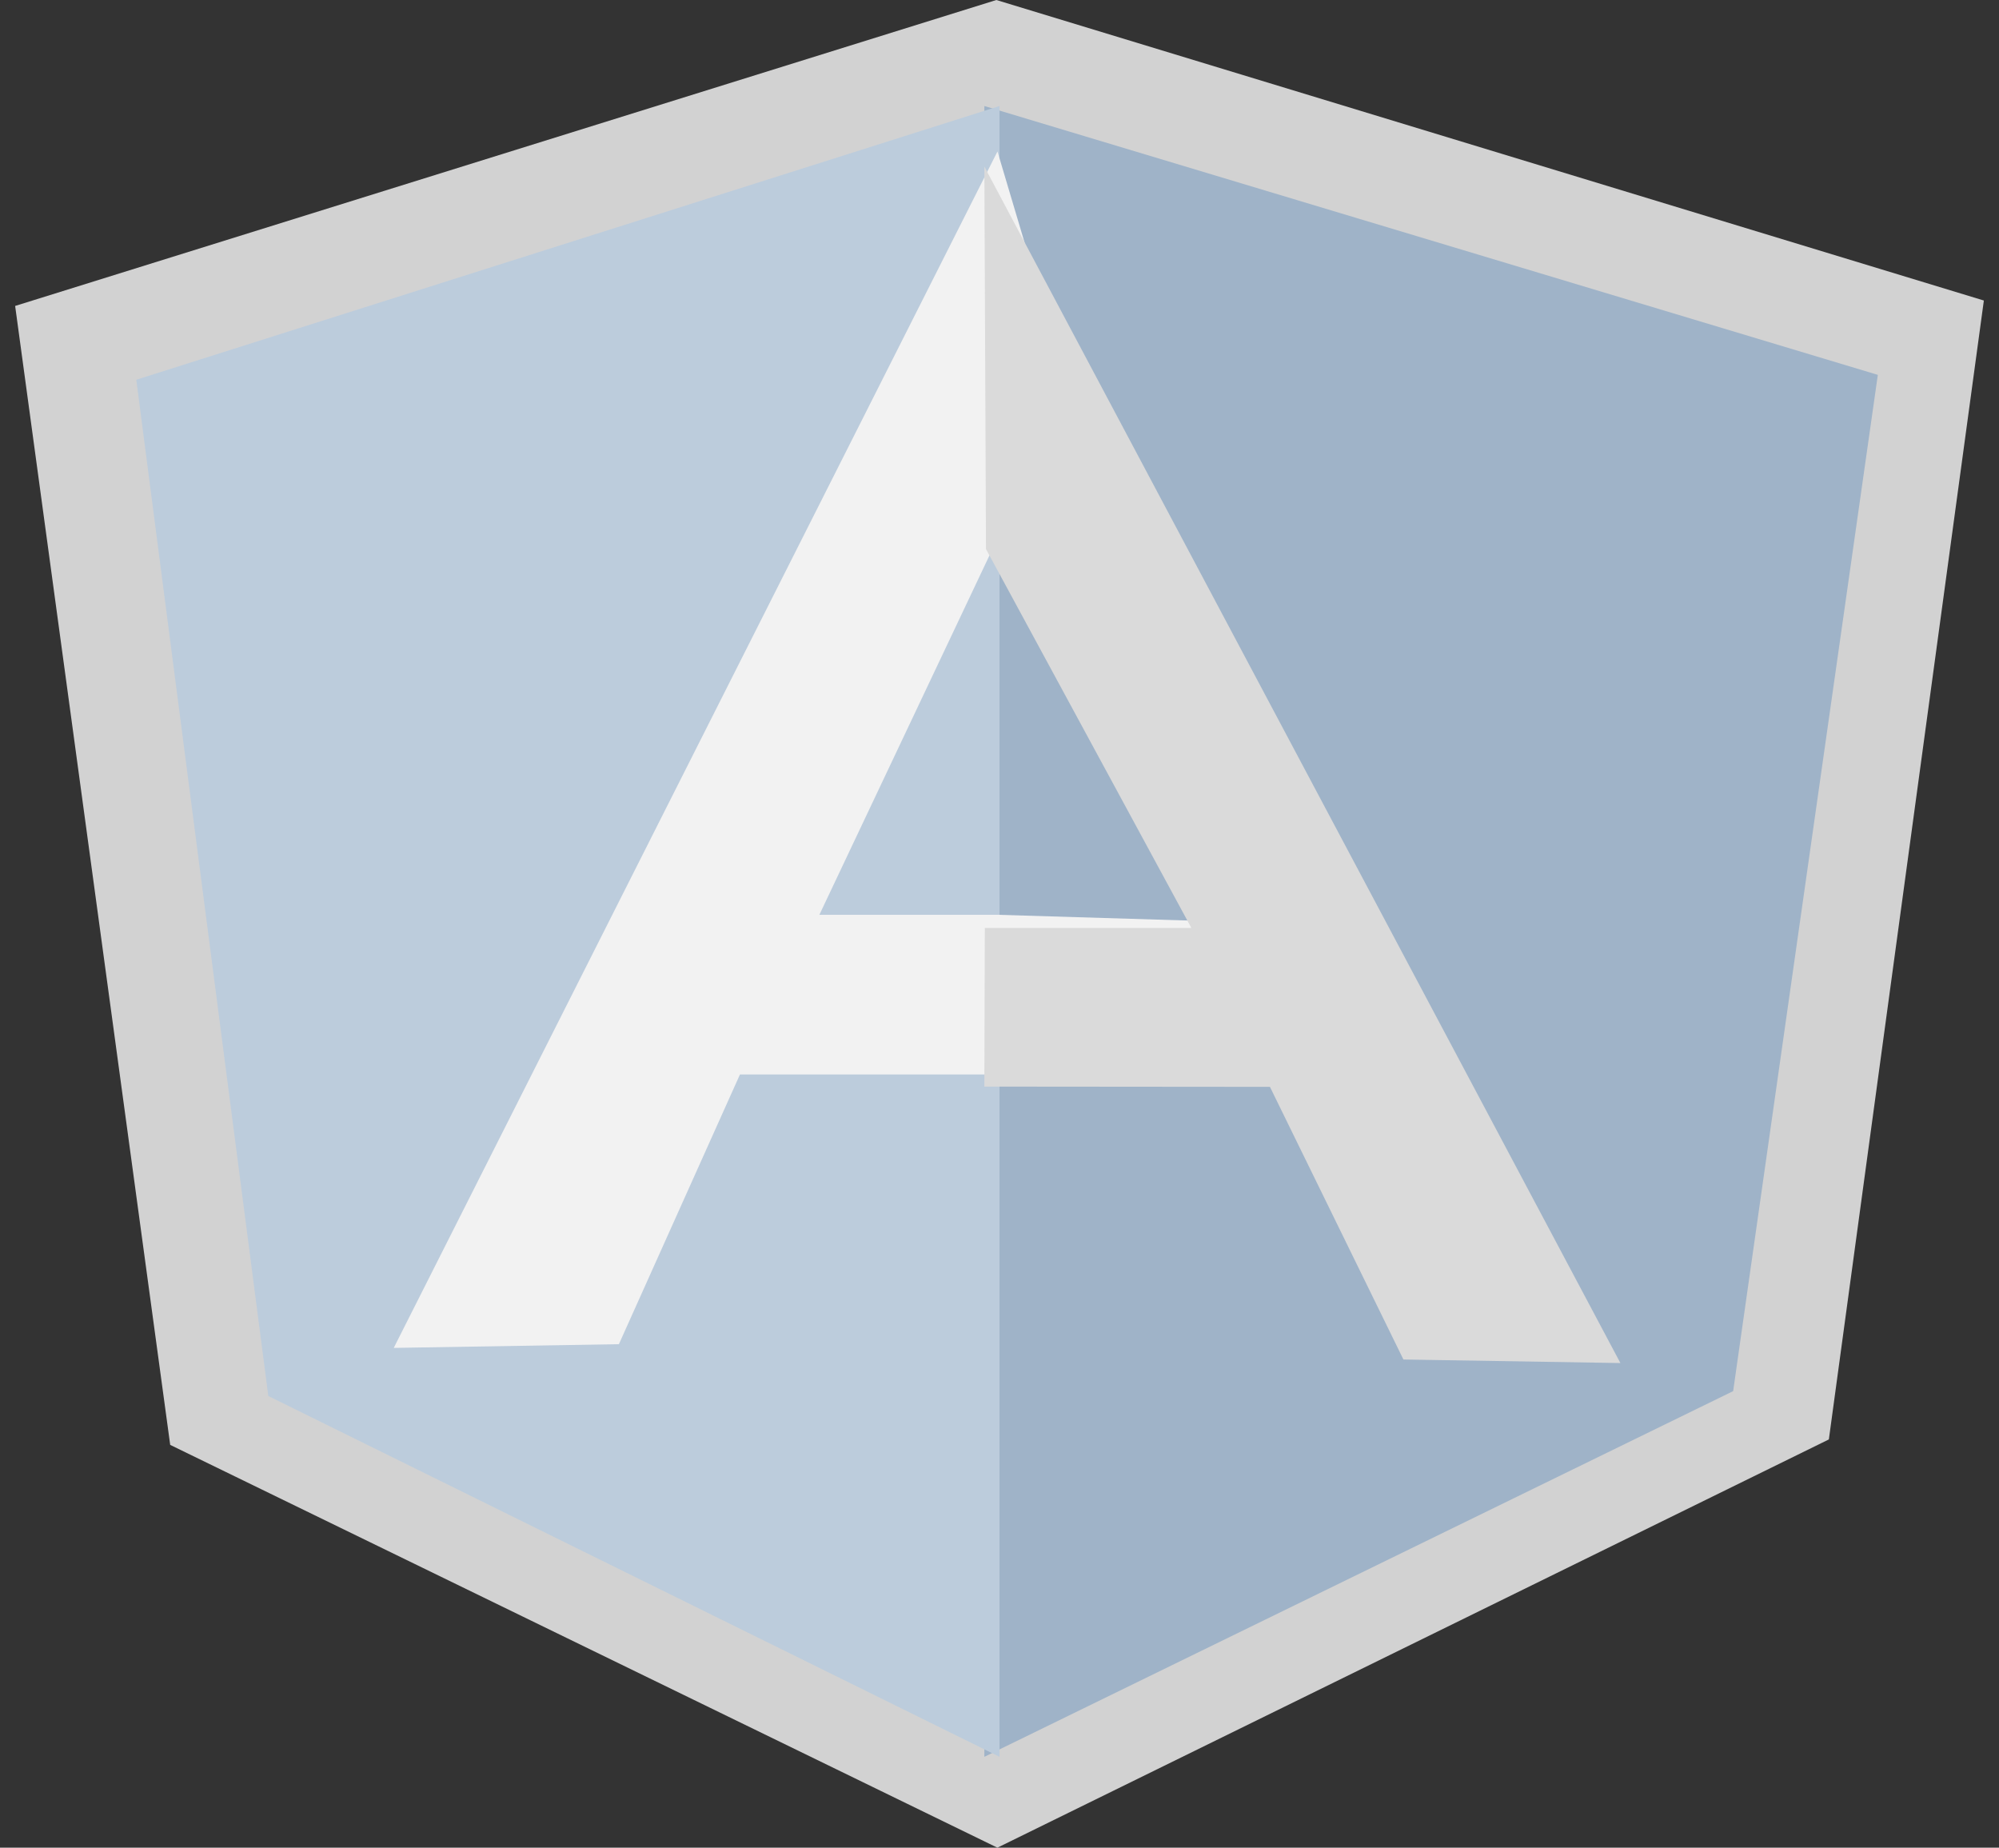 <?xml version="1.0" encoding="UTF-8"?>
<svg width="132px" height="122px" viewBox="0 0 132 122" version="1.1" xmlns="http://www.w3.org/2000/svg" xmlns:xlink="http://www.w3.org/1999/xlink">
    <rect x="0" y="0" width="132" height="122" fill="#333333" stroke="none"/>
    <title>angular-icon</title>
    <g id="Home" stroke="none" stroke-width="1" fill="none" fill-rule="evenodd">
        <g id="Desktop-HD" transform="translate(-571, -3988)" fill-rule="nonzero">
            <g id="Technology-Stack-Section" transform="translate(-388.732, 3303)">
                <g id="Technology-Stack-Logos" transform="translate(492.732, 407)">
                    <g id="angular-icon" transform="translate(468, 278)">
                        <polygon id="Path" fill="#D2D2D2" points="64.792 0 0 20.201 10.239 95.404 64.861 122 119.765 95.044 130 19.843"></polygon>
                        <polygon id="Path" fill="#9FB3C8" points="123 24.752 64 7 64 116 113.445 91.855 122.999 24.752"></polygon>
                        <polygon id="Path" fill="#BCCCDC" points="8 25.074 16.717 92.176 65 116 65 7 8.001 25.073"></polygon>
                        <path d="M81,64.225 L64.866,70.946 L47.861,70.946 L39.868,88.755 L25,89 L64.866,10 L81,64.225 L81,64.225 Z M79.44,60.842 L64.973,35.33 L53.106,60.402 L64.866,60.402 L79.44,60.842 L79.44,60.842 Z" id="Shape" fill="#F2F2F2"></path>
                        <polygon id="Path" fill="#DADADA" points="64.108 36.254 77.669 61.271 64.031 61.271 64 71.747 82.858 71.763 91.672 89.766 106 90 64 11"></polygon>
                    </g>
                </g>
            </g>
        </g>
    </g>
</svg>